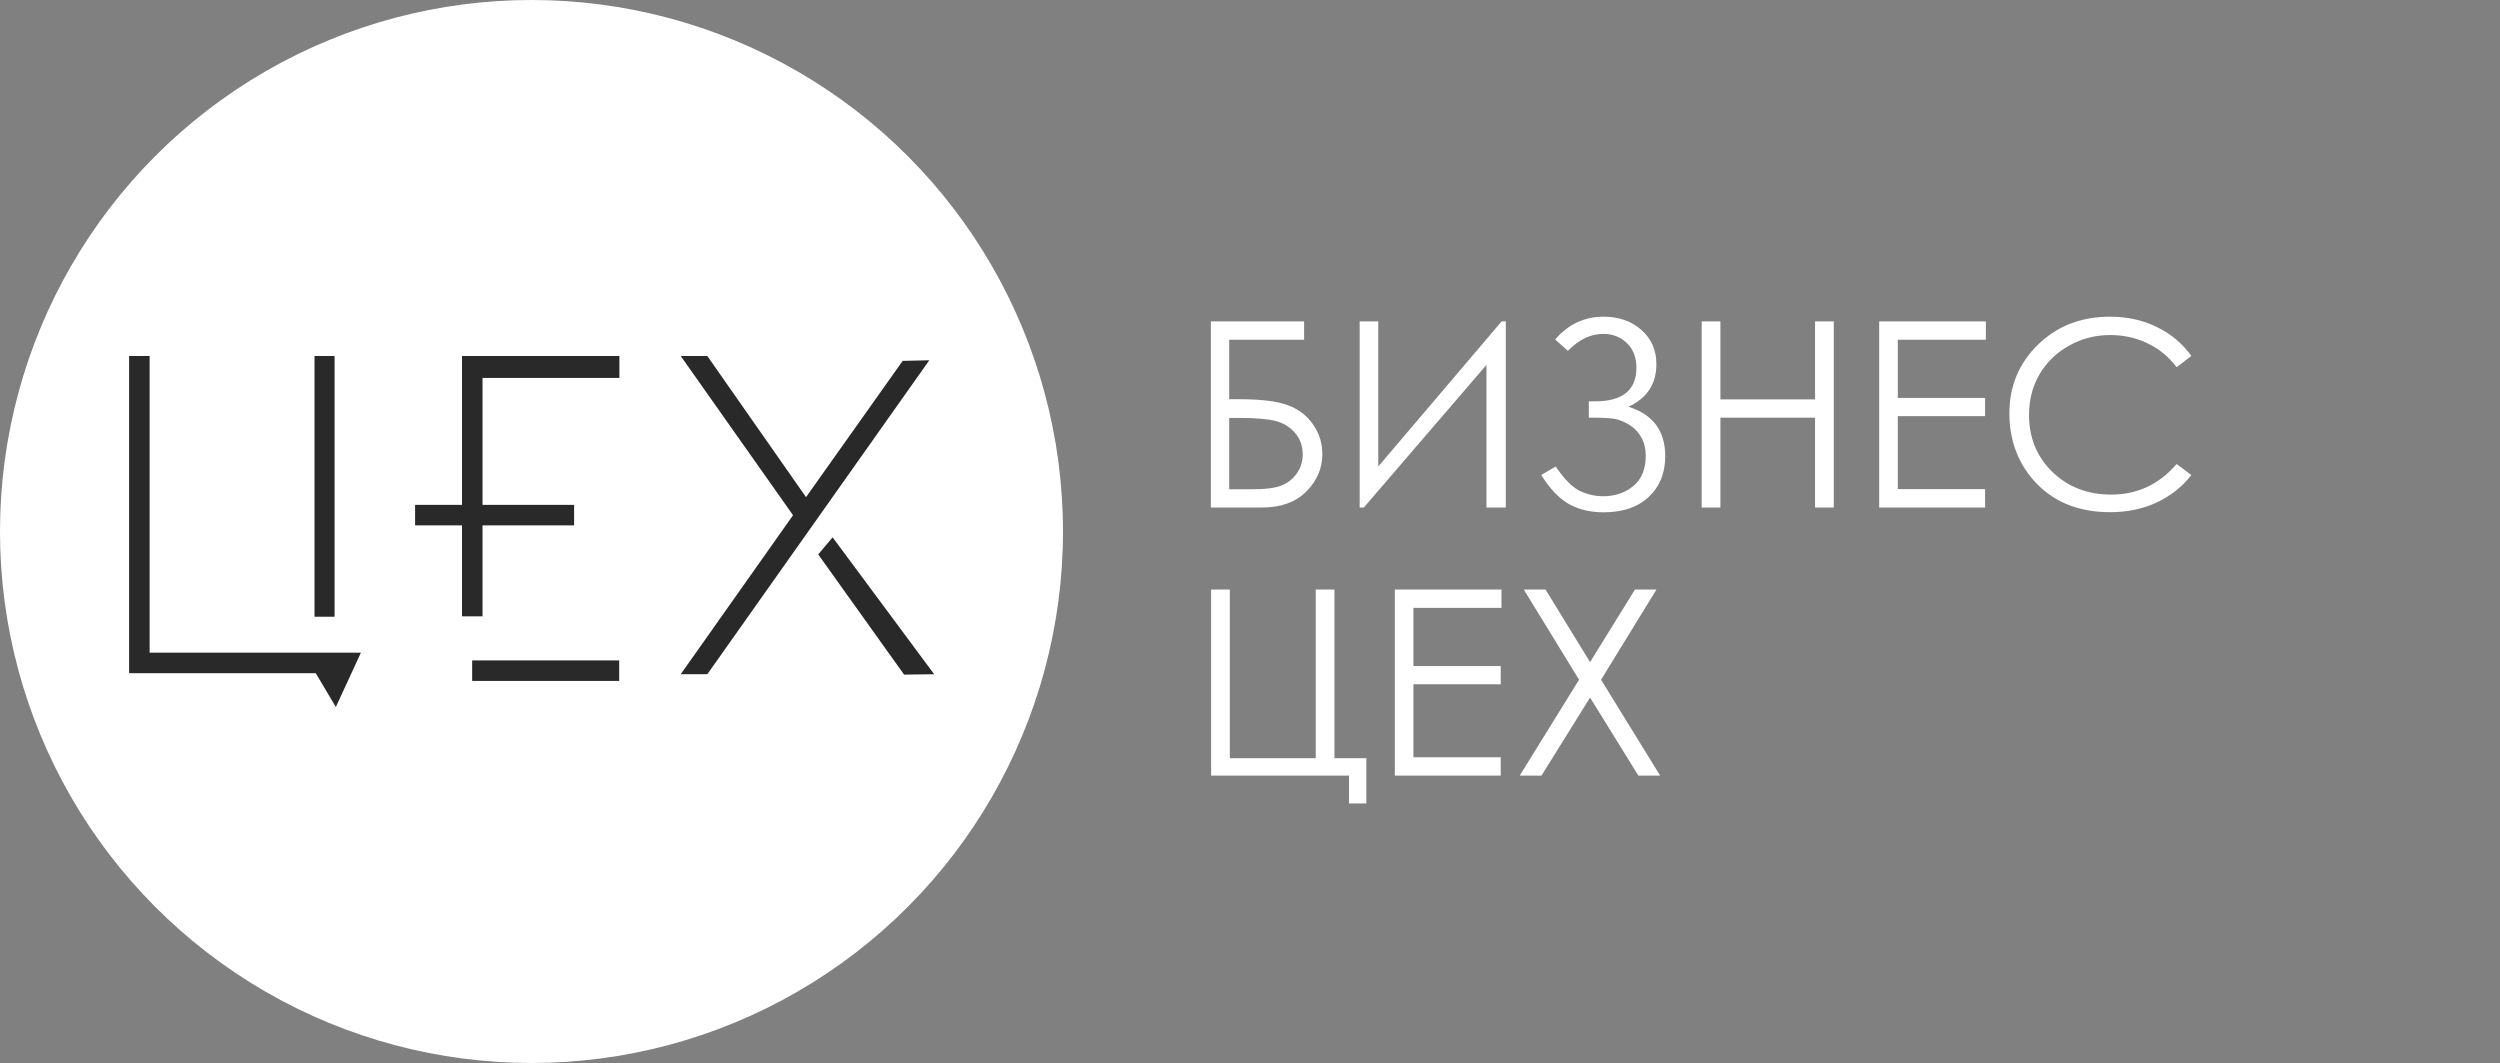 <svg width="127" height="54" viewBox="0 0 127 54" fill="none" xmlns="http://www.w3.org/2000/svg">
<rect x="0" y="0" width="127" height="54" fill="#808080" stroke="none"/>
<path d="M68.53 39.402H61.524V29.947H62.475V38.515H66.839V29.947H67.791V38.515H69.41V40.816H68.53V39.402ZM70.857 29.947H76.275V30.879H71.802V33.835H76.237V34.761H71.802V38.47H76.237V39.402H70.857V29.947ZM77.407 29.947H78.512L80.775 33.636L83.057 29.947H84.149L81.334 34.53L84.336 39.402H83.23L80.775 35.436L78.306 39.402H77.201L80.216 34.53L77.407 29.947Z" fill="white"/>
<path d="M61.512 25.781V16.326H66.249V17.258H62.444V20.279H62.888C64.066 20.279 64.921 20.384 65.452 20.594C65.988 20.799 66.408 21.127 66.712 21.577C67.021 22.023 67.175 22.52 67.175 23.068C67.175 23.788 66.905 24.42 66.365 24.964C65.825 25.509 65.073 25.781 64.109 25.781H61.512ZM62.444 21.23V24.855H63.607C64.297 24.855 64.803 24.789 65.124 24.656C65.446 24.519 65.701 24.311 65.889 24.032C66.082 23.75 66.178 23.435 66.178 23.087C66.178 22.651 66.044 22.28 65.774 21.976C65.504 21.671 65.167 21.472 64.764 21.378C64.362 21.279 63.764 21.23 62.971 21.23H62.444ZM76.495 25.781H75.512V18.537L69.283 25.781H69.071V16.326H70.016V23.698L76.283 16.326H76.495V25.781ZM79.002 17.245C79.666 16.473 80.487 16.088 81.464 16.088C82.239 16.088 82.88 16.313 83.386 16.763C83.891 17.208 84.144 17.787 84.144 18.498C84.144 19.505 83.671 20.227 82.724 20.664C83.971 21.05 84.594 21.886 84.594 23.171C84.594 24.028 84.316 24.718 83.758 25.241C83.201 25.764 82.439 26.025 81.47 26.025C80.793 26.025 80.204 25.886 79.703 25.607C79.205 25.324 78.736 24.832 78.295 24.129L79.028 23.698C79.465 24.341 79.874 24.755 80.255 24.939C80.637 25.119 81.033 25.209 81.444 25.209C82.044 25.209 82.554 25.035 82.974 24.688C83.394 24.341 83.604 23.831 83.604 23.158C83.604 22.803 83.531 22.494 83.386 22.233C83.244 21.967 83.043 21.753 82.781 21.59C82.52 21.427 82.271 21.324 82.036 21.281C81.8 21.238 81.412 21.217 80.872 21.217H80.712V20.388H81.027C82.428 20.388 83.129 19.82 83.129 18.684C83.129 18.157 82.968 17.74 82.646 17.431C82.329 17.118 81.927 16.962 81.438 16.962C80.804 16.962 80.208 17.249 79.651 17.823L79.002 17.245ZM86.445 16.326H87.397V20.291H92.204V16.326H93.156V25.781H92.204V21.217H87.397V25.781H86.445V16.326ZM95.463 16.326H100.882V17.258H96.408V20.214H100.843V21.14H96.408V24.849H100.843V25.781H95.463V16.326ZM111.321 18.08L110.575 18.652C110.164 18.117 109.669 17.712 109.09 17.438C108.516 17.159 107.884 17.02 107.194 17.02C106.44 17.02 105.741 17.202 105.098 17.566C104.456 17.926 103.956 18.412 103.601 19.025C103.249 19.634 103.074 20.319 103.074 21.082C103.074 22.235 103.468 23.197 104.256 23.968C105.049 24.739 106.048 25.125 107.252 25.125C108.576 25.125 109.684 24.607 110.575 23.57L111.321 24.135C110.849 24.735 110.26 25.2 109.553 25.53C108.85 25.856 108.064 26.019 107.194 26.019C105.54 26.019 104.235 25.468 103.279 24.367C102.478 23.437 102.077 22.314 102.077 20.998C102.077 19.614 102.562 18.451 103.53 17.508C104.503 16.561 105.72 16.088 107.181 16.088C108.064 16.088 108.861 16.263 109.572 16.615C110.284 16.962 110.866 17.45 111.321 18.08Z" fill="white"/>
<circle cx="27" cy="27" r="27" fill="white"/>
<path d="M31.455 33.549H23.986V34.591H31.455V33.549Z" fill="#292929"/>
<path d="M31.465 19.199V18.085H24.512H23.47V19.199V25.647H21.087V26.689H23.47V31.31H24.512V26.689H29.165V25.647H24.512V19.199H31.465Z" fill="#292929"/>
<path d="M6.559 18.085V33.157V34.003V34.199H16.041L17.06 35.915L18.334 33.157H7.601V18.085H6.559Z" fill="#292929"/>
<path d="M16.997 18.085H15.978V31.33H16.997V18.085Z" fill="#292929"/>
<path d="M35.932 34.25L47.208 18.301L45.856 18.332L40.946 25.255L35.932 18.085H34.581L40.286 26.173L34.581 34.25H35.932Z" fill="#292929"/>
<path d="M41.565 28.164L45.929 34.271L47.456 34.251L42.297 27.297L41.565 28.164Z" fill="#292929"/>
</svg>
